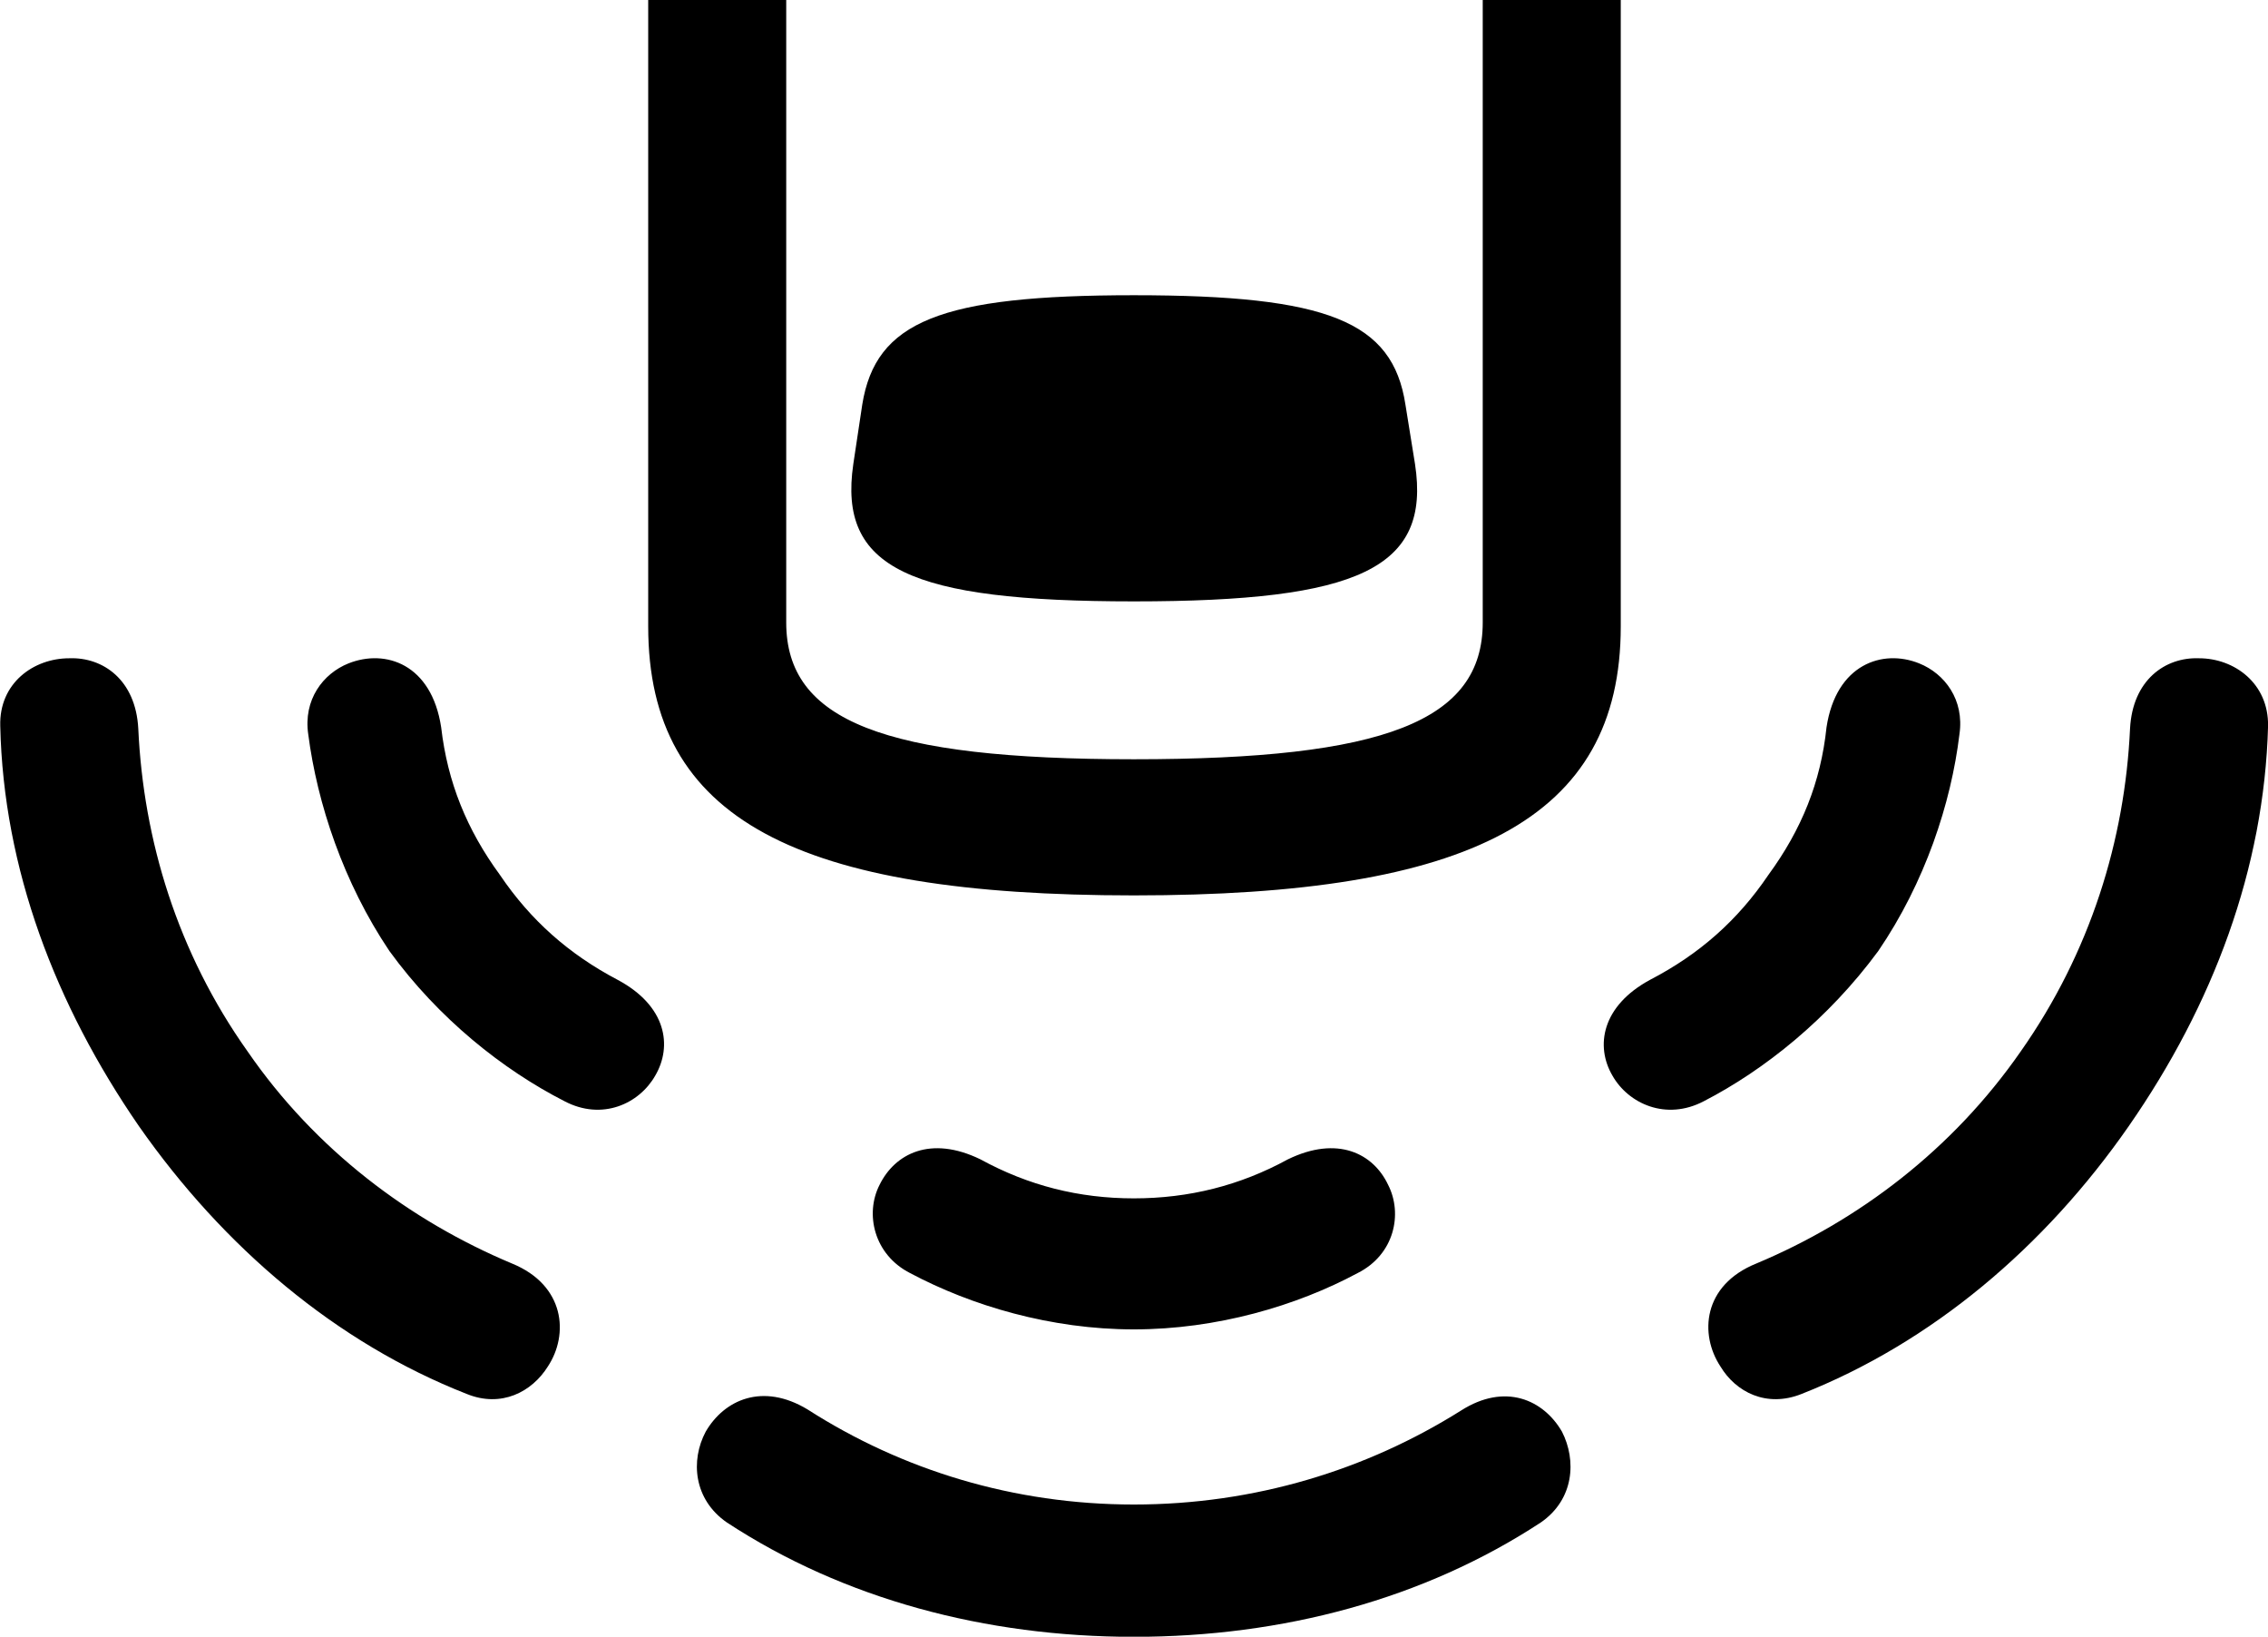 <svg viewBox="0 0 35.493 25.607" xmlns="http://www.w3.org/2000/svg"><path d="M25.364 -0.001H23.204V9.739C23.204 11.279 21.674 11.879 17.744 11.879C13.834 11.879 12.304 11.279 12.304 9.739V-0.001H10.144V9.799C10.144 12.829 12.484 14.009 17.744 14.009C22.994 14.009 25.364 12.829 25.364 9.799ZM17.744 9.409C21.274 9.409 22.394 8.889 22.144 7.259L21.994 6.329C21.794 5.029 20.784 4.619 17.744 4.619C14.714 4.619 13.704 5.029 13.494 6.329L13.354 7.259C13.114 8.889 14.224 9.409 17.744 9.409ZM3.874 16.449C2.774 14.899 2.244 13.139 2.164 11.399C2.124 10.639 1.614 10.279 1.084 10.299C0.524 10.299 -0.016 10.689 0.004 11.359C0.054 13.589 0.864 15.719 2.174 17.619C3.504 19.519 5.264 21.009 7.304 21.809C7.844 22.029 8.324 21.779 8.574 21.379C8.904 20.879 8.844 20.109 8.014 19.769C6.414 19.099 4.934 17.989 3.874 16.449ZM31.624 16.449C30.554 17.989 29.084 19.099 27.484 19.769C26.644 20.109 26.594 20.879 26.924 21.379C27.164 21.779 27.644 22.029 28.194 21.809C30.224 21.009 31.994 19.519 33.314 17.619C34.634 15.719 35.434 13.589 35.494 11.359C35.504 10.689 34.964 10.299 34.414 10.299C33.884 10.279 33.374 10.639 33.334 11.399C33.254 13.139 32.714 14.899 31.624 16.449ZM7.824 13.689C7.304 12.979 7.004 12.239 6.904 11.379C6.754 10.389 6.034 10.149 5.454 10.379C5.054 10.539 4.744 10.949 4.824 11.489C4.964 12.569 5.374 13.809 6.094 14.879C6.864 15.939 7.874 16.739 8.834 17.229C9.424 17.539 10.004 17.269 10.254 16.829C10.524 16.369 10.434 15.739 9.664 15.329C8.904 14.929 8.304 14.399 7.824 13.689ZM27.674 13.689C27.194 14.399 26.594 14.929 25.824 15.329C25.064 15.739 24.964 16.369 25.234 16.829C25.484 17.269 26.074 17.539 26.664 17.229C27.614 16.739 28.614 15.939 29.394 14.879C30.124 13.809 30.534 12.569 30.664 11.489C30.744 10.949 30.434 10.539 30.034 10.379C29.464 10.149 28.734 10.389 28.584 11.379C28.494 12.239 28.194 12.979 27.674 13.689ZM17.744 18.749C16.884 18.749 16.094 18.549 15.344 18.139C14.564 17.759 14.004 18.049 13.764 18.539C13.534 18.989 13.674 19.629 14.244 19.919C15.204 20.429 16.444 20.799 17.744 20.799C19.044 20.799 20.294 20.429 21.244 19.919C21.824 19.629 21.954 18.989 21.724 18.539C21.494 18.049 20.934 17.759 20.154 18.139C19.404 18.549 18.604 18.749 17.744 18.749ZM17.744 23.539C15.864 23.539 14.114 22.999 12.634 22.049C11.934 21.629 11.334 21.899 11.044 22.399C10.804 22.849 10.854 23.459 11.374 23.819C13.204 25.019 15.424 25.609 17.744 25.609C20.074 25.609 22.284 25.019 24.114 23.819C24.634 23.459 24.674 22.849 24.444 22.399C24.154 21.899 23.554 21.629 22.864 22.069C21.384 22.999 19.634 23.539 17.744 23.539Z" /></svg>